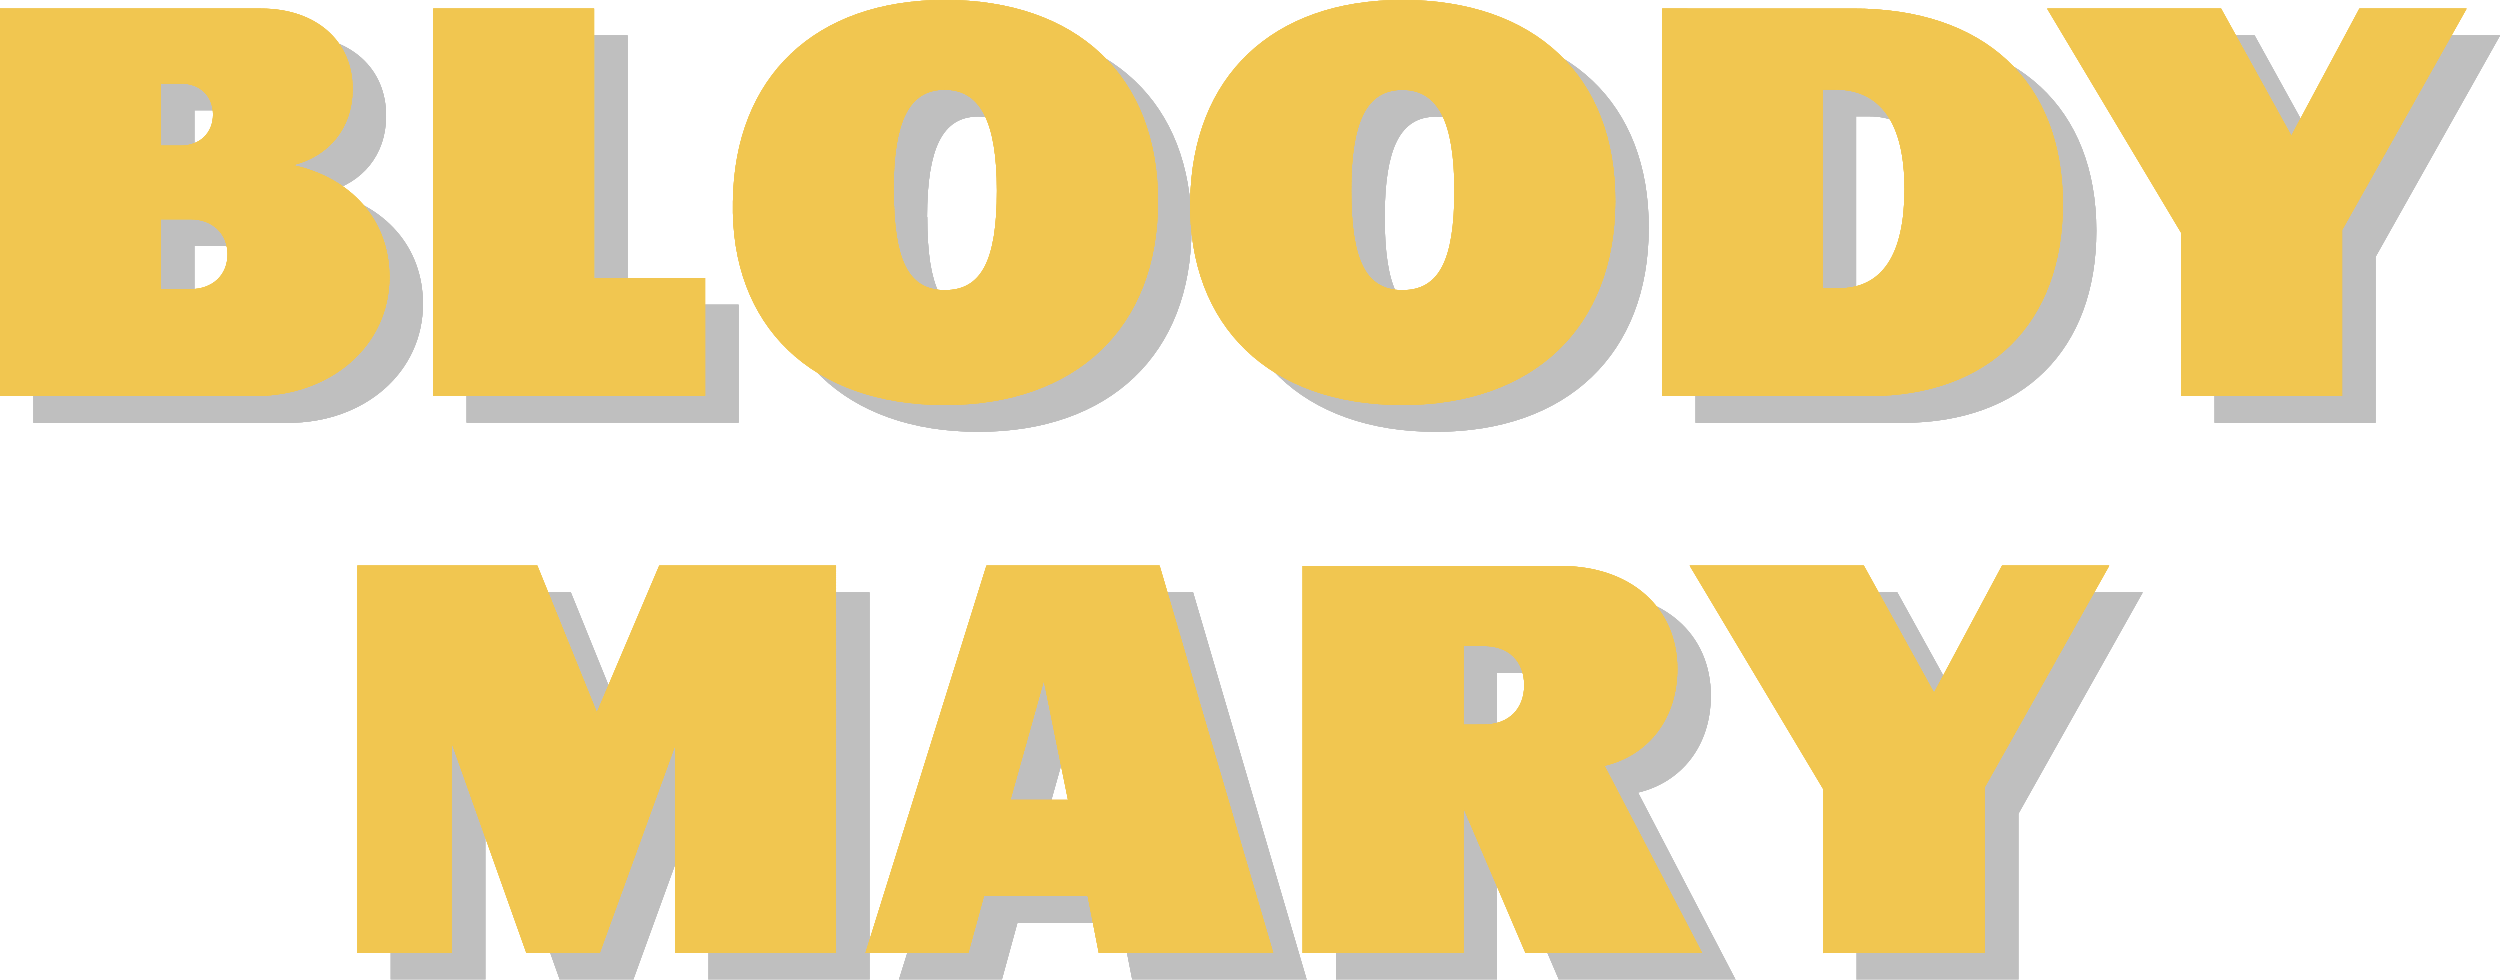<svg id="Слой_1" data-name="Слой 1" xmlns="http://www.w3.org/2000/svg" viewBox="0 0 747 292.74">
  <defs>
    <style>
      .cls-1 {
        opacity: 0.25;
      }

      .cls-2 {
        fill: #f1c650;
      }
    </style>
  </defs>
  <title>hero-title</title>
  <g class="cls-1">
    <path d="M661.74,126.32h48.07V76.72L747,10.58H715l-20.35,38-21-38H621.71l40,66.92Zm-107.15-32V34.74h3.75c13.61,0,20.74,10.07,20.74,29.71s-6.61,29.71-19.7,29.71h-4.79Zm-48.07,32h61.93c36,0,57.92-21.83,57.92-57.35,0-36.69-23.58-58.52-62.84-58.39H506.65V126.32ZM413.74,64.84c0-20.67,4.67-30,15.29-30S444.58,44.3,444.58,65c0,21-4.66,29.71-15.55,29.71S413.74,85.89,413.74,64.84ZM429,129c39.26,0,63.62-23.25,63.62-60.84C492.78,30.86,468.68,8,429,8c-38.87,0-62.84,22.86-63.36,60.2S389.38,129,429,129Zm-152-64.2c0-20.67,4.66-30,15.28-30S307.88,44.3,307.88,65c0,21-4.66,29.71-15.55,29.71S277.05,85.89,277.05,64.84ZM292.33,129C331.6,129,356,105.79,356,68.2,356,30.86,331.85,8,292.33,8,253.59,8,229.49,30.86,229,68.2,228.2,105.53,252.69,129,292.33,129Zm-152.89-2.72h81.24V91.06H187.51V10.58H139.44ZM58.07,51.53V32.93h6c5.7,0,9.59,3.75,9.59,9.3s-4,9.3-9.59,9.3Zm0,42.76V73.49h8.81C73.49,73.49,78,77.75,78,84S73.49,94.42,66.88,94.42H58.07ZM10,126.32H86.06c23.06,0,40.3-15.24,40.3-35.52,0-17-11.41-29.71-28.9-33.46,10.75-2.58,17.88-11.1,17.88-22.6.13-14.21-10.62-24.16-27.34-24.16H10Z"/>
    <path d="M661.74,126.32h48.07V76.72L747,10.58H715l-20.35,38-21-38H621.71l40,66.92Zm-107.15-32V34.74h3.75c13.61,0,20.74,10.07,20.74,29.71s-6.61,29.71-19.7,29.71h-4.79Zm-48.07,32h61.93c36,0,57.92-21.83,57.92-57.35,0-36.69-23.58-58.52-62.84-58.39H506.65V126.32ZM413.74,64.84c0-20.67,4.67-30,15.29-30S444.58,44.3,444.58,65c0,21-4.66,29.71-15.55,29.71S413.74,85.89,413.74,64.84ZM429,129c39.26,0,63.62-23.25,63.62-60.84C492.78,30.86,468.68,8,429,8c-38.87,0-62.84,22.86-63.36,60.2S389.38,129,429,129Zm-152-64.2c0-20.67,4.66-30,15.28-30S307.88,44.3,307.88,65c0,21-4.66,29.71-15.55,29.71S277.05,85.89,277.05,64.84ZM292.33,129C331.6,129,356,105.79,356,68.2,356,30.86,331.85,8,292.33,8,253.59,8,229.49,30.86,229,68.2,228.2,105.53,252.69,129,292.33,129Zm-152.89-2.72h81.24V91.06H187.51V10.58H139.44ZM58.07,51.53V32.93h6c5.7,0,9.59,3.75,9.59,9.3s-4,9.3-9.59,9.3Zm0,42.76V73.49h8.81C73.49,73.49,78,77.75,78,84S73.49,94.42,66.88,94.42H58.07ZM10,126.32H86.06c23.06,0,40.3-15.24,40.3-35.52,0-17-11.41-29.71-28.9-33.46,10.75-2.58,17.88-11.1,17.88-22.6.13-14.21-10.62-24.16-27.34-24.16H10Z"/>
    <path d="M661.74,126.32h48.07V76.72L747,10.58H715l-20.35,38-21-38H621.71l40,66.92Zm-107.15-32V34.74h3.75c13.61,0,20.74,10.07,20.74,29.71s-6.61,29.71-19.7,29.71h-4.79Zm-48.07,32h61.93c36,0,57.92-21.83,57.92-57.35,0-36.69-23.58-58.52-62.84-58.39H506.65V126.32ZM413.74,64.84c0-20.67,4.67-30,15.29-30S444.58,44.3,444.58,65c0,21-4.66,29.71-15.55,29.71S413.74,85.89,413.74,64.84ZM429,129c39.26,0,63.62-23.25,63.62-60.84C492.78,30.86,468.68,8,429,8c-38.87,0-62.84,22.86-63.36,60.2S389.38,129,429,129Zm-152-64.2c0-20.67,4.66-30,15.28-30S307.88,44.3,307.88,65c0,21-4.66,29.71-15.55,29.71S277.05,85.89,277.05,64.84ZM292.33,129C331.6,129,356,105.79,356,68.2,356,30.86,331.85,8,292.33,8,253.59,8,229.49,30.86,229,68.2,228.2,105.53,252.69,129,292.33,129Zm-152.89-2.72h81.24V91.06H187.51V10.58H139.44ZM58.07,51.53V32.93h6c5.7,0,9.59,3.75,9.59,9.3s-4,9.3-9.59,9.3Zm0,42.76V73.49h8.81C73.49,73.49,78,77.75,78,84S73.49,94.42,66.88,94.42H58.07ZM10,126.32H86.06c23.06,0,40.3-15.24,40.3-35.52,0-17-11.41-29.71-28.9-33.46,10.75-2.58,17.88-11.1,17.88-22.6.13-14.21-10.62-24.16-27.34-24.16H10Z"/>
    <path d="M661.74,126.32h48.07V76.72L747,10.58H715l-20.35,38-21-38H621.71l40,66.92Zm-107.15-32V34.74h3.75c13.61,0,20.74,10.07,20.74,29.71s-6.61,29.71-19.7,29.71h-4.79Zm-48.07,32h61.93c36,0,57.92-21.83,57.92-57.35,0-36.69-23.58-58.52-62.84-58.39H506.65V126.32ZM413.74,64.84c0-20.67,4.67-30,15.29-30S444.58,44.3,444.58,65c0,21-4.66,29.71-15.55,29.71S413.74,85.89,413.74,64.84ZM429,129c39.26,0,63.62-23.25,63.62-60.84C492.78,30.86,468.68,8,429,8c-38.87,0-62.84,22.86-63.36,60.2S389.38,129,429,129Zm-152-64.2c0-20.67,4.66-30,15.28-30S307.88,44.3,307.88,65c0,21-4.66,29.71-15.55,29.71S277.05,85.89,277.05,64.84ZM292.33,129C331.6,129,356,105.79,356,68.2,356,30.86,331.85,8,292.33,8,253.59,8,229.49,30.86,229,68.2,228.2,105.53,252.69,129,292.33,129Zm-152.89-2.72h81.24V91.06H187.51V10.58H139.44ZM58.07,51.53V32.93h6c5.7,0,9.59,3.75,9.59,9.3s-4,9.3-9.59,9.3Zm0,42.76V73.49h8.81C73.49,73.49,78,77.75,78,84S73.49,94.42,66.88,94.42H58.07ZM10,126.32H86.06c23.06,0,40.3-15.24,40.3-35.52,0-17-11.41-29.71-28.9-33.46,10.75-2.58,17.88-11.1,17.88-22.6.13-14.21-10.62-24.16-27.34-24.16H10Z"/>
    <path d="M661.74,126.32h48.07V76.72L747,10.58H715l-20.35,38-21-38H621.71l40,66.92Zm-107.15-32V34.74h3.75c13.61,0,20.74,10.07,20.74,29.71s-6.61,29.71-19.7,29.71h-4.79Zm-48.07,32h61.93c36,0,57.92-21.83,57.92-57.35,0-36.69-23.58-58.52-62.84-58.39H506.65V126.32ZM413.74,64.84c0-20.67,4.67-30,15.29-30S444.58,44.3,444.58,65c0,21-4.66,29.71-15.55,29.71S413.74,85.89,413.74,64.84ZM429,129c39.26,0,63.62-23.25,63.62-60.84C492.78,30.86,468.68,8,429,8c-38.87,0-62.84,22.86-63.36,60.2S389.38,129,429,129Zm-152-64.2c0-20.67,4.66-30,15.28-30S307.88,44.3,307.88,65c0,21-4.66,29.71-15.55,29.71S277.05,85.89,277.05,64.84ZM292.33,129C331.6,129,356,105.79,356,68.2,356,30.86,331.85,8,292.33,8,253.59,8,229.49,30.86,229,68.2,228.2,105.53,252.69,129,292.33,129Zm-152.89-2.72h81.24V91.06H187.51V10.58H139.44ZM58.07,51.53V32.93h6c5.7,0,9.59,3.75,9.59,9.3s-4,9.3-9.59,9.3Zm0,42.76V73.49h8.81C73.49,73.49,78,77.75,78,84S73.49,94.42,66.88,94.42H58.07ZM10,126.32H86.06c23.06,0,40.3-15.24,40.3-35.52,0-17-11.41-29.71-28.9-33.46,10.75-2.58,17.88-11.1,17.88-22.6.13-14.21-10.62-24.16-27.34-24.16H10Z"/>
    <path d="M555,292.74h48.08v-49.6L640.23,177h-32l-20.34,38-21-38h-52l39.9,66.78v49ZM447.3,224.54V201h6.09c7.52,0,12.05,4.65,12.05,11.75s-4.66,11.76-12.05,11.76Zm-48.07,68.2H447.3V249.47l18.53,43.27h52.74l-29.16-55.93c13.09-3.1,21.77-14.08,21.77-28.94,0-18.34-14-30.74-34.85-30.74h-77.1V292.74ZM311.9,247l10-35.65L329.13,247Zm26.43,45.73h52.09L356.47,177h-51.7L268.62,292.74h30.71L304,275.69h31Zm-221.56,0H145V230.09l22.29,62.65h21.9l22.54-62v62h48.07V177H207l-18.66,43.92L170.54,177H116.77Z"/>
    <path d="M555,292.74h48.08v-49.6L640.23,177h-32l-20.34,38-21-38h-52l39.9,66.78v49ZM447.3,224.54V201h6.09c7.52,0,12.05,4.65,12.05,11.75s-4.66,11.76-12.05,11.76Zm-48.07,68.2H447.3V249.47l18.53,43.27h52.74l-29.16-55.93c13.09-3.1,21.77-14.08,21.77-28.94,0-18.34-14-30.74-34.85-30.74h-77.1V292.74ZM311.9,247l10-35.65L329.13,247Zm26.43,45.73h52.09L356.47,177h-51.7L268.62,292.74h30.71L304,275.69h31Zm-221.56,0H145V230.09l22.29,62.65h21.9l22.54-62v62h48.07V177H207l-18.66,43.92L170.54,177H116.77Z"/>
    <path d="M555,292.74h48.08v-49.6L640.23,177h-32l-20.34,38-21-38h-52l39.9,66.78v49ZM447.3,224.54V201h6.09c7.52,0,12.05,4.65,12.05,11.75s-4.66,11.76-12.05,11.76Zm-48.07,68.2H447.3V249.47l18.53,43.27h52.74l-29.16-55.93c13.09-3.1,21.77-14.08,21.77-28.94,0-18.34-14-30.74-34.85-30.74h-77.1V292.74ZM311.9,247l10-35.65L329.13,247Zm26.43,45.73h52.09L356.47,177h-51.7L268.62,292.74h30.71L304,275.69h31Zm-221.56,0H145V230.09l22.29,62.65h21.9l22.54-62v62h48.07V177H207l-18.66,43.92L170.54,177H116.77Z"/>
    <path d="M555,292.74h48.08v-49.6L640.23,177h-32l-20.34,38-21-38h-52l39.9,66.78v49ZM447.3,224.54V201h6.09c7.52,0,12.05,4.65,12.05,11.75s-4.66,11.76-12.05,11.76Zm-48.07,68.2H447.3V249.47l18.53,43.27h52.74l-29.16-55.93c13.09-3.1,21.77-14.08,21.77-28.94,0-18.34-14-30.74-34.85-30.74h-77.1V292.74ZM311.9,247l10-35.65L329.13,247Zm26.43,45.73h52.09L356.47,177h-51.7L268.62,292.74h30.71L304,275.69h31Zm-221.56,0H145V230.09l22.29,62.65h21.9l22.54-62v62h48.07V177H207l-18.66,43.92L170.54,177H116.77Z"/>
    <path d="M555,292.74h48.08v-49.6L640.23,177h-32l-20.34,38-21-38h-52l39.9,66.78v49ZM447.3,224.54V201h6.09c7.52,0,12.05,4.65,12.05,11.75s-4.66,11.76-12.05,11.76Zm-48.07,68.2H447.3V249.47l18.53,43.27h52.74l-29.16-55.93c13.09-3.1,21.77-14.08,21.77-28.94,0-18.34-14-30.74-34.85-30.74h-77.1V292.74ZM311.9,247l10-35.65L329.13,247Zm26.43,45.73h52.09L356.47,177h-51.7L268.62,292.74h30.71L304,275.69h31Zm-221.56,0H145V230.09l22.29,62.65h21.9l22.54-62v62h48.07V177H207l-18.66,43.92L170.54,177H116.77Z"/>
  </g>
  <path class="cls-2" d="M651.74,118.32h48.07V68.72L737,2.58H705l-20.35,38-21-38H611.71l40,66.92Zm-107.15-32V26.74h3.75c13.61,0,20.74,10.07,20.74,29.71s-6.61,29.71-19.7,29.71h-4.79Zm-48.07,32h61.93c36,0,57.92-21.83,57.92-57.35,0-36.69-23.58-58.52-62.84-58.39H496.65V118.32ZM403.74,56.84c0-20.67,4.67-30,15.29-30S434.58,36.3,434.58,57c0,21-4.66,29.71-15.55,29.71S403.74,77.89,403.74,56.84ZM419,121c39.26,0,63.62-23.25,63.62-60.84C482.78,22.86,458.68,0,419,0c-38.87,0-62.84,22.86-63.36,60.2S379.38,121,419,121Zm-152-64.2c0-20.67,4.66-30,15.28-30S297.88,36.3,297.88,57c0,21-4.66,29.71-15.55,29.71S267.05,77.89,267.05,56.84ZM282.33,121C321.6,121,346,97.79,346,60.2,346,22.86,321.85,0,282.33,0,243.59,0,219.49,22.86,219,60.2,218.2,97.53,242.69,121,282.33,121Zm-152.89-2.72h81.24V83.06H177.51V2.58H129.44ZM48.07,43.53V24.93h6c5.7,0,9.59,3.75,9.59,9.3s-4,9.3-9.59,9.3Zm0,42.76V65.49h8.81C63.49,65.49,68,69.75,68,76S63.49,86.42,56.88,86.42H48.07ZM0,118.32H76.06c23.06,0,40.3-15.24,40.3-35.52,0-17-11.41-29.71-28.9-33.46,10.75-2.58,17.88-11.1,17.88-22.6C105.47,12.53,94.72,2.58,78,2.58H0Z"/>
  <path class="cls-2" d="M651.74,118.32h48.07V68.72L737,2.58H705l-20.35,38-21-38H611.71l40,66.92Zm-107.15-32V26.74h3.75c13.61,0,20.74,10.07,20.74,29.71s-6.61,29.71-19.7,29.71h-4.79Zm-48.07,32h61.93c36,0,57.92-21.83,57.92-57.35,0-36.69-23.58-58.52-62.84-58.39H496.65V118.32ZM403.74,56.84c0-20.67,4.67-30,15.29-30S434.58,36.3,434.58,57c0,21-4.66,29.71-15.55,29.71S403.74,77.89,403.74,56.84ZM419,121c39.26,0,63.62-23.25,63.62-60.84C482.78,22.86,458.68,0,419,0c-38.87,0-62.84,22.86-63.36,60.2S379.38,121,419,121Zm-152-64.2c0-20.67,4.66-30,15.28-30S297.88,36.3,297.88,57c0,21-4.66,29.71-15.55,29.71S267.05,77.89,267.05,56.84ZM282.33,121C321.6,121,346,97.79,346,60.2,346,22.86,321.85,0,282.33,0,243.59,0,219.49,22.86,219,60.2,218.2,97.53,242.69,121,282.33,121Zm-152.89-2.72h81.24V83.06H177.51V2.58H129.44ZM48.07,43.53V24.93h6c5.7,0,9.59,3.75,9.59,9.3s-4,9.3-9.59,9.3Zm0,42.76V65.49h8.81C63.49,65.49,68,69.75,68,76S63.49,86.42,56.88,86.42H48.07ZM0,118.32H76.06c23.06,0,40.3-15.24,40.3-35.52,0-17-11.41-29.71-28.9-33.46,10.75-2.58,17.88-11.1,17.88-22.6C105.47,12.53,94.72,2.58,78,2.58H0Z"/>
  <path class="cls-2" d="M651.74,118.32h48.07V68.72L737,2.58H705l-20.35,38-21-38H611.71l40,66.92Zm-107.15-32V26.74h3.75c13.61,0,20.74,10.07,20.74,29.71s-6.61,29.71-19.7,29.71h-4.79Zm-48.07,32h61.93c36,0,57.92-21.83,57.92-57.35,0-36.69-23.58-58.52-62.84-58.39H496.65V118.32ZM403.74,56.84c0-20.67,4.67-30,15.29-30S434.58,36.3,434.58,57c0,21-4.66,29.71-15.55,29.71S403.74,77.89,403.74,56.84ZM419,121c39.26,0,63.62-23.25,63.62-60.84C482.78,22.86,458.68,0,419,0c-38.87,0-62.84,22.86-63.36,60.2S379.38,121,419,121Zm-152-64.2c0-20.67,4.66-30,15.28-30S297.88,36.3,297.88,57c0,21-4.66,29.71-15.55,29.71S267.05,77.89,267.05,56.84ZM282.33,121C321.6,121,346,97.79,346,60.2,346,22.86,321.85,0,282.33,0,243.59,0,219.49,22.86,219,60.2,218.2,97.53,242.69,121,282.33,121Zm-152.89-2.72h81.24V83.06H177.51V2.58H129.44ZM48.07,43.53V24.93h6c5.7,0,9.59,3.75,9.59,9.3s-4,9.3-9.59,9.3Zm0,42.76V65.49h8.81C63.49,65.49,68,69.75,68,76S63.49,86.42,56.88,86.42H48.07ZM0,118.32H76.06c23.06,0,40.3-15.24,40.3-35.52,0-17-11.41-29.71-28.9-33.46,10.75-2.58,17.88-11.1,17.88-22.6C105.47,12.53,94.72,2.58,78,2.58H0Z"/>
  <path class="cls-2" d="M651.74,118.32h48.07V68.72L737,2.58H705l-20.35,38-21-38H611.71l40,66.92Zm-107.15-32V26.74h3.75c13.61,0,20.74,10.07,20.74,29.71s-6.61,29.71-19.7,29.71h-4.79Zm-48.07,32h61.93c36,0,57.92-21.83,57.92-57.35,0-36.69-23.58-58.52-62.84-58.39H496.65V118.32ZM403.74,56.84c0-20.67,4.67-30,15.29-30S434.58,36.3,434.58,57c0,21-4.66,29.71-15.55,29.71S403.74,77.89,403.74,56.84ZM419,121c39.26,0,63.62-23.25,63.62-60.84C482.78,22.86,458.68,0,419,0c-38.87,0-62.84,22.86-63.36,60.2S379.38,121,419,121Zm-152-64.2c0-20.67,4.66-30,15.28-30S297.88,36.3,297.88,57c0,21-4.66,29.71-15.55,29.71S267.05,77.89,267.05,56.84ZM282.33,121C321.6,121,346,97.79,346,60.2,346,22.86,321.85,0,282.33,0,243.59,0,219.49,22.86,219,60.2,218.2,97.53,242.69,121,282.33,121Zm-152.89-2.72h81.24V83.06H177.51V2.58H129.44ZM48.07,43.53V24.93h6c5.7,0,9.59,3.75,9.59,9.3s-4,9.3-9.59,9.3Zm0,42.76V65.49h8.81C63.49,65.49,68,69.75,68,76S63.49,86.42,56.88,86.42H48.07ZM0,118.32H76.06c23.06,0,40.3-15.24,40.3-35.52,0-17-11.41-29.71-28.9-33.46,10.75-2.58,17.88-11.1,17.88-22.6C105.47,12.53,94.72,2.58,78,2.58H0Z"/>
  <path class="cls-2" d="M651.74,118.32h48.07V68.72L737,2.58H705l-20.35,38-21-38H611.71l40,66.92Zm-107.15-32V26.74h3.75c13.61,0,20.74,10.07,20.74,29.71s-6.61,29.71-19.7,29.71h-4.79Zm-48.07,32h61.93c36,0,57.92-21.83,57.92-57.35,0-36.69-23.58-58.52-62.84-58.39H496.65V118.32ZM403.74,56.84c0-20.67,4.67-30,15.29-30S434.58,36.3,434.58,57c0,21-4.66,29.71-15.55,29.71S403.74,77.89,403.74,56.84ZM419,121c39.26,0,63.62-23.25,63.62-60.84C482.78,22.86,458.68,0,419,0c-38.87,0-62.84,22.86-63.36,60.2S379.38,121,419,121Zm-152-64.2c0-20.67,4.66-30,15.28-30S297.88,36.3,297.88,57c0,21-4.66,29.71-15.55,29.71S267.05,77.89,267.05,56.84ZM282.33,121C321.6,121,346,97.79,346,60.2,346,22.86,321.85,0,282.33,0,243.59,0,219.49,22.86,219,60.2,218.2,97.53,242.69,121,282.33,121Zm-152.89-2.72h81.24V83.06H177.51V2.58H129.44ZM48.07,43.53V24.93h6c5.7,0,9.59,3.75,9.59,9.3s-4,9.3-9.59,9.3Zm0,42.76V65.49h8.81C63.49,65.49,68,69.75,68,76S63.49,86.42,56.88,86.42H48.07ZM0,118.32H76.06c23.06,0,40.3-15.24,40.3-35.52,0-17-11.41-29.71-28.9-33.46,10.75-2.58,17.88-11.1,17.88-22.6C105.47,12.53,94.72,2.58,78,2.58H0Z"/>
  <path class="cls-2" d="M545,284.74h48.08v-49.6L630.23,169h-32l-20.34,38-21-38h-52l39.9,66.78v49ZM437.3,216.54V193h6.09c7.52,0,12.05,4.65,12.05,11.75s-4.66,11.76-12.05,11.76Zm-48.07,68.2H437.3V241.47l18.53,43.27h52.74l-29.16-55.93c13.09-3.1,21.77-14.08,21.77-28.94,0-18.34-14-30.74-34.85-30.74h-77.1V284.74ZM301.9,239l10-35.65L319.13,239Zm26.43,45.73h52.09L346.47,169h-51.7L258.62,284.74h30.71L294,267.69h31Zm-221.56,0H135V222.09l22.29,62.65h21.9l22.54-62v62h48.07V169H197l-18.66,43.92L160.54,169H106.77Z"/>
  <path class="cls-2" d="M545,284.74h48.08v-49.6L630.23,169h-32l-20.34,38-21-38h-52l39.9,66.78v49ZM437.3,216.54V193h6.09c7.52,0,12.05,4.65,12.05,11.75s-4.66,11.76-12.05,11.76Zm-48.07,68.2H437.3V241.47l18.53,43.27h52.74l-29.16-55.93c13.09-3.1,21.77-14.08,21.77-28.94,0-18.34-14-30.74-34.85-30.74h-77.1V284.74ZM301.9,239l10-35.65L319.13,239Zm26.43,45.73h52.09L346.47,169h-51.7L258.62,284.74h30.71L294,267.69h31Zm-221.56,0H135V222.09l22.29,62.65h21.9l22.54-62v62h48.07V169H197l-18.66,43.92L160.54,169H106.77Z"/>
  <path class="cls-2" d="M545,284.74h48.08v-49.6L630.23,169h-32l-20.34,38-21-38h-52l39.9,66.78v49ZM437.3,216.54V193h6.09c7.52,0,12.05,4.65,12.05,11.75s-4.66,11.76-12.05,11.76Zm-48.07,68.2H437.3V241.47l18.53,43.27h52.74l-29.16-55.93c13.09-3.1,21.77-14.08,21.77-28.94,0-18.34-14-30.74-34.85-30.74h-77.1V284.74ZM301.9,239l10-35.65L319.13,239Zm26.43,45.73h52.09L346.47,169h-51.7L258.62,284.74h30.71L294,267.69h31Zm-221.56,0H135V222.09l22.29,62.65h21.9l22.54-62v62h48.07V169H197l-18.66,43.92L160.54,169H106.77Z"/>
  <path class="cls-2" d="M545,284.74h48.08v-49.6L630.23,169h-32l-20.34,38-21-38h-52l39.9,66.78v49ZM437.3,216.54V193h6.09c7.52,0,12.05,4.65,12.05,11.75s-4.66,11.76-12.05,11.76Zm-48.07,68.2H437.3V241.47l18.53,43.27h52.74l-29.16-55.93c13.09-3.1,21.77-14.08,21.77-28.94,0-18.34-14-30.74-34.85-30.74h-77.1V284.74ZM301.9,239l10-35.65L319.13,239Zm26.43,45.73h52.09L346.47,169h-51.7L258.62,284.74h30.71L294,267.69h31Zm-221.56,0H135V222.09l22.29,62.65h21.9l22.54-62v62h48.07V169H197l-18.66,43.92L160.54,169H106.77Z"/>
  <path class="cls-2" d="M545,284.74h48.08v-49.6L630.23,169h-32l-20.34,38-21-38h-52l39.9,66.78v49ZM437.3,216.54V193h6.09c7.52,0,12.05,4.65,12.05,11.75s-4.66,11.76-12.05,11.76Zm-48.07,68.2H437.3V241.47l18.53,43.27h52.74l-29.16-55.93c13.09-3.1,21.77-14.08,21.77-28.94,0-18.34-14-30.74-34.85-30.74h-77.1V284.74ZM301.9,239l10-35.65L319.13,239Zm26.43,45.73h52.09L346.47,169h-51.7L258.62,284.74h30.71L294,267.69h31Zm-221.56,0H135V222.09l22.29,62.65h21.9l22.54-62v62h48.07V169H197l-18.66,43.92L160.54,169H106.77Z"/>
</svg>
